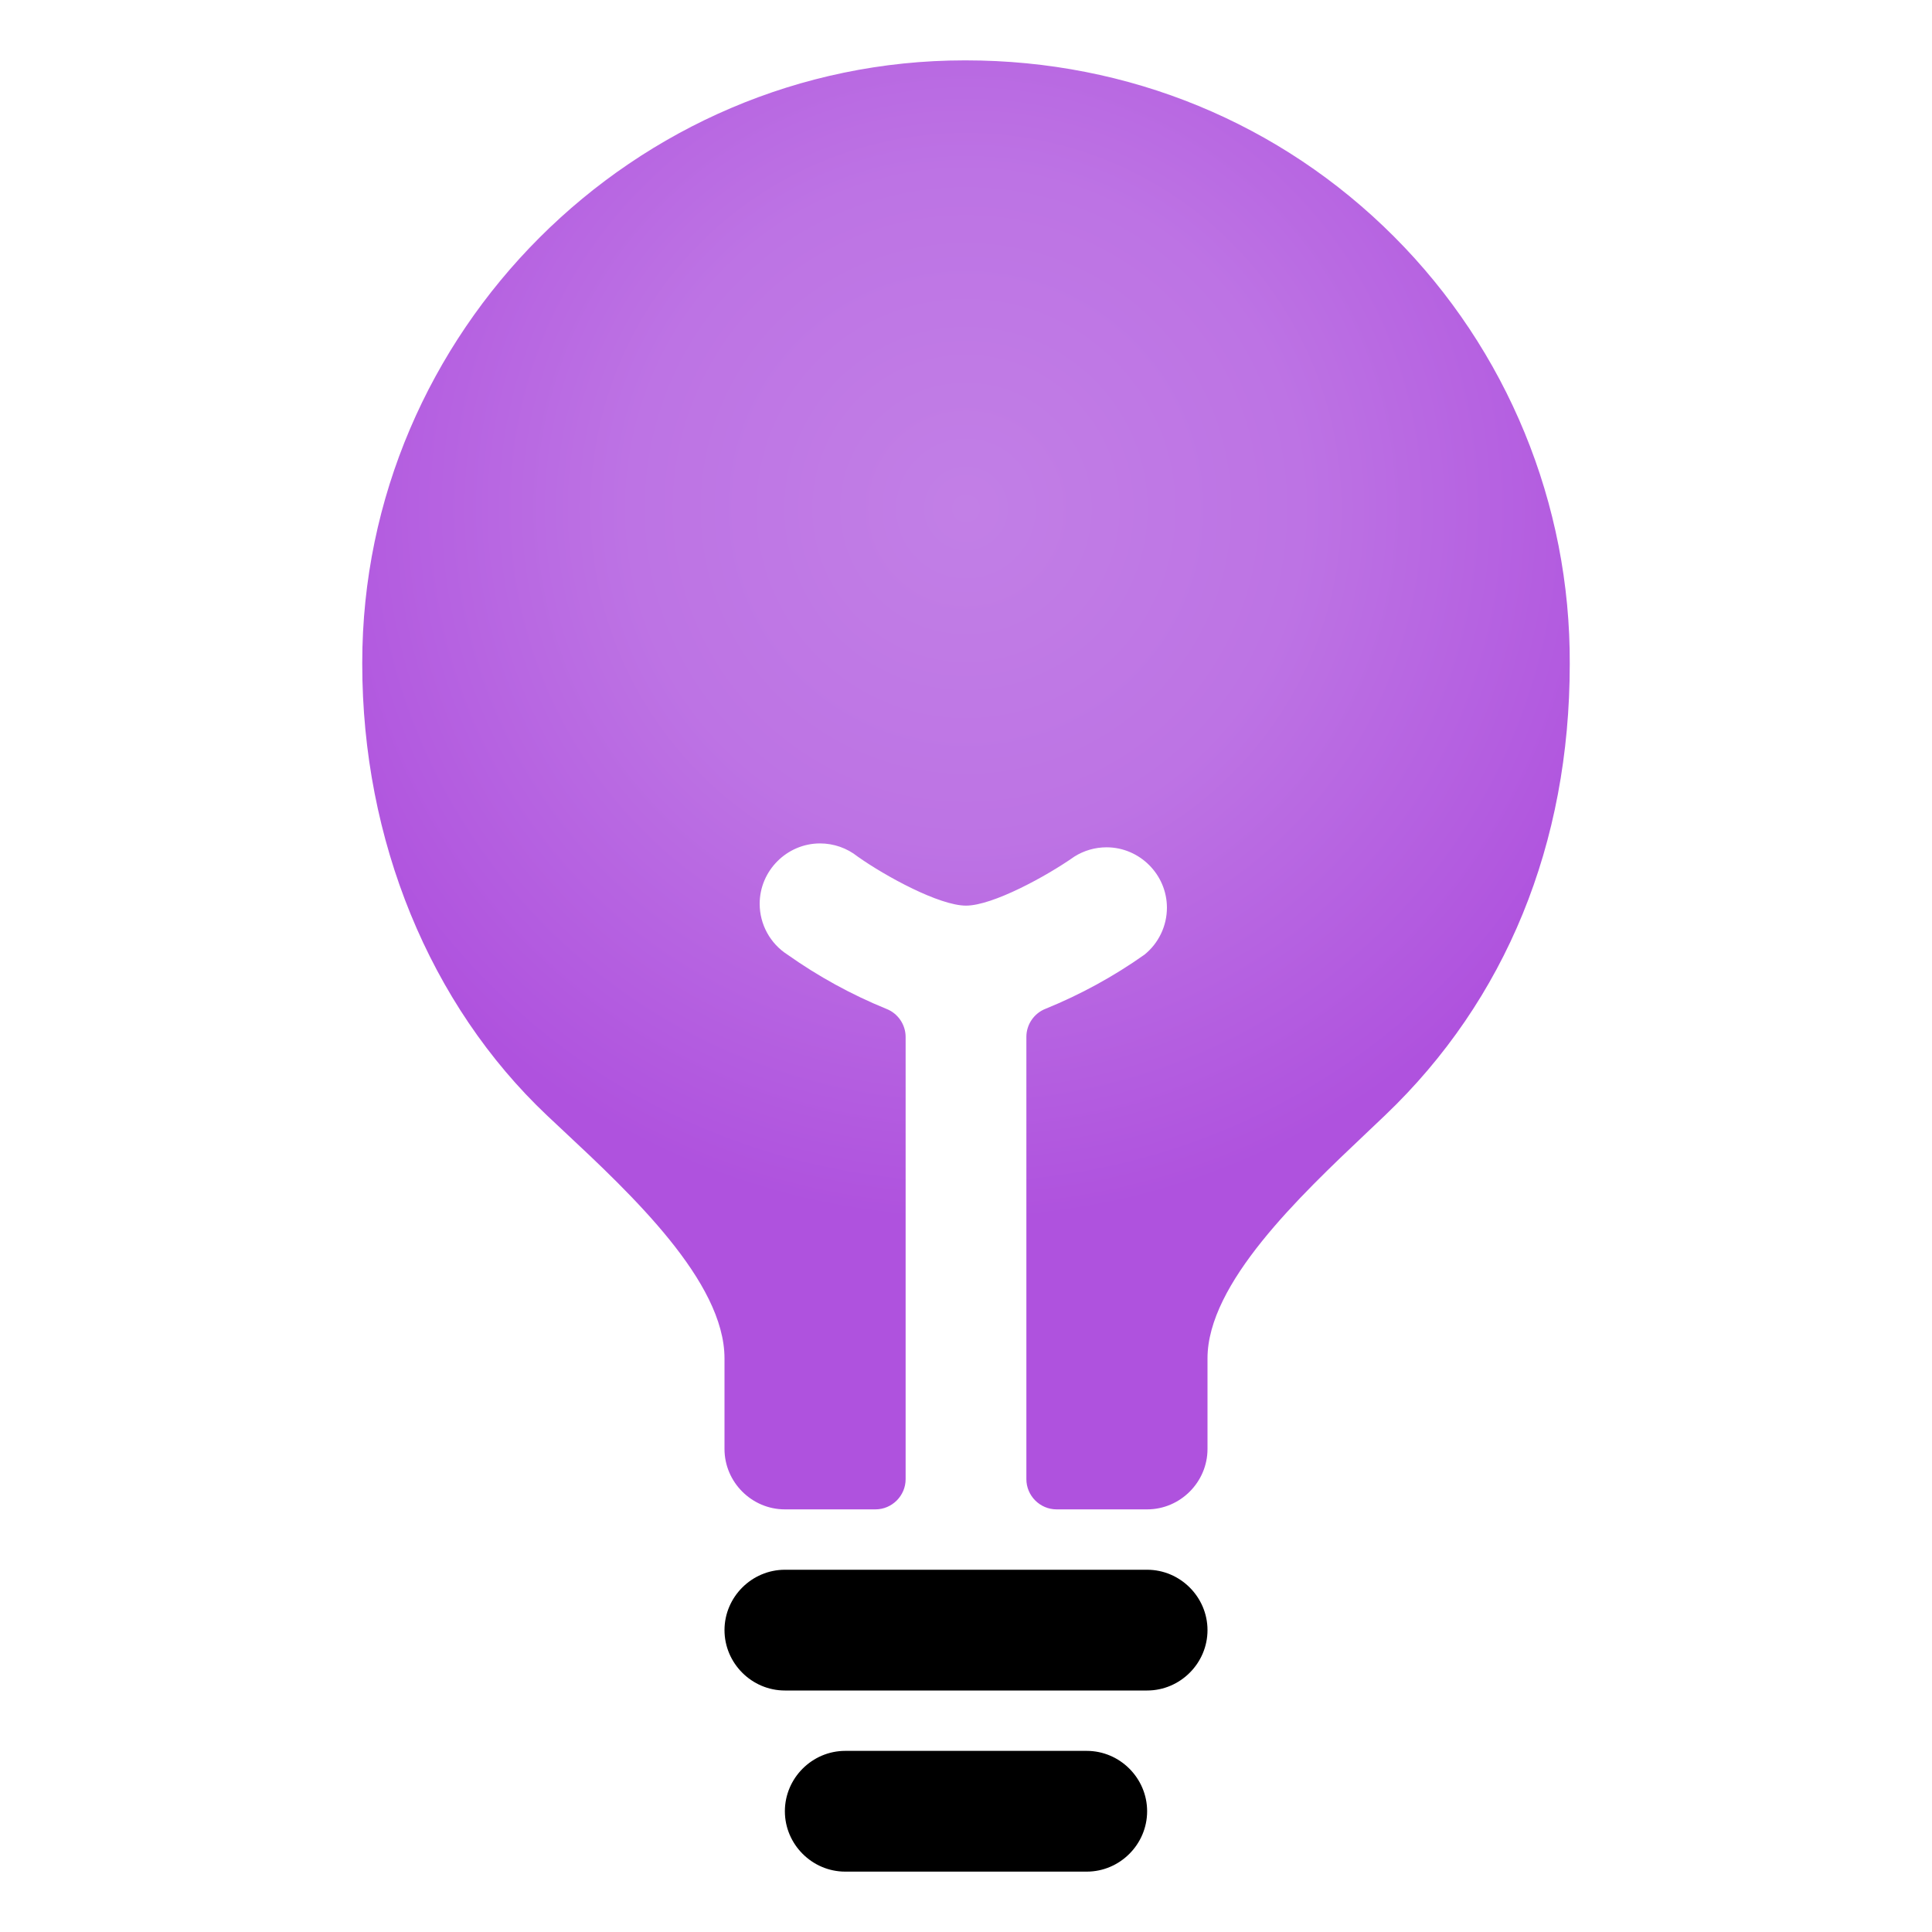 <?xml version="1.0" encoding="UTF-8" standalone="no"?>
<!DOCTYPE svg PUBLIC "-//W3C//DTD SVG 1.1//EN" "http://www.w3.org/Graphics/SVG/1.1/DTD/svg11.dtd">
<svg width="100%" height="100%" viewBox="0 0 512 512" version="1.1" xmlns="http://www.w3.org/2000/svg" xmlns:xlink="http://www.w3.org/1999/xlink" xml:space="preserve" xmlns:serif="http://www.serif.com/" style="fill-rule:evenodd;clip-rule:evenodd;stroke-linejoin:round;stroke-miterlimit:2;">
    <path d="M288,464L224,464C215.223,464 208,471.223 208,480C208,488.777 215.223,496 224,496L288,496C296.777,496 304,488.777 304,480C304,471.223 296.777,464 288,464Z" style="fill-rule:nonzero;"/>
    <path d="M304,416L208,416C199.223,416 192,423.223 192,432C192,440.777 199.223,448 208,448L304,448C312.777,448 320,440.777 320,432C320,423.223 312.777,416 304,416Z" style="fill-rule:nonzero;"/>
    <path d="M369.42,62.69C339.35,32.58 299.07,16 256,16L255.62,16C168.055,16 96,88.055 96,175.62L96,176C96,222.62 113.87,266.23 145,295.64L149.36,299.73C167.37,316.57 192,339.64 192,360L192,384C192,392.777 199.223,400 208,400L232,400C236.389,400 240,396.389 240,392L240,274.82C240.001,271.515 237.955,268.535 234.87,267.35C225.631,263.581 216.854,258.766 208.71,253C204.112,250.064 201.321,244.971 201.321,239.515C201.321,230.738 208.544,223.515 217.321,223.515C220.942,223.515 224.458,224.744 227.29,227C234.69,232.24 248.94,240 256,240C263.06,240 277.31,232.22 284.73,227C287.281,225.396 290.233,224.546 293.246,224.546C302.023,224.546 309.246,231.768 309.246,240.546C309.246,245.381 307.054,249.965 303.29,253C295.145,258.756 286.368,263.56 277.13,267.32C274.045,268.505 271.999,271.485 272,274.79L272,392C272,396.389 275.611,400 280,400L304,400C312.777,400 320,392.777 320,384L320,360C320,340.12 344.36,317.07 362.15,300.23L367.06,295.57C399.08,265 416,223.61 416,176C416.214,133.545 399.432,92.72 369.42,62.69Z" style="fill:url(#_Radial1);fill-rule:nonzero;"/>
    <defs>
        <radialGradient id="_Radial1" cx="0" cy="0" r="1" gradientUnits="userSpaceOnUse" gradientTransform="matrix(0.001,190.317,-190.317,0.001,256,134.264)"><stop offset="0" style="stop-color:rgb(194,127,230);stop-opacity:1"/><stop offset="0.47" style="stop-color:rgb(189,115,228);stop-opacity:1"/><stop offset="1" style="stop-color:rgb(175,82,222);stop-opacity:1"/></radialGradient>
    </defs>
</svg>
